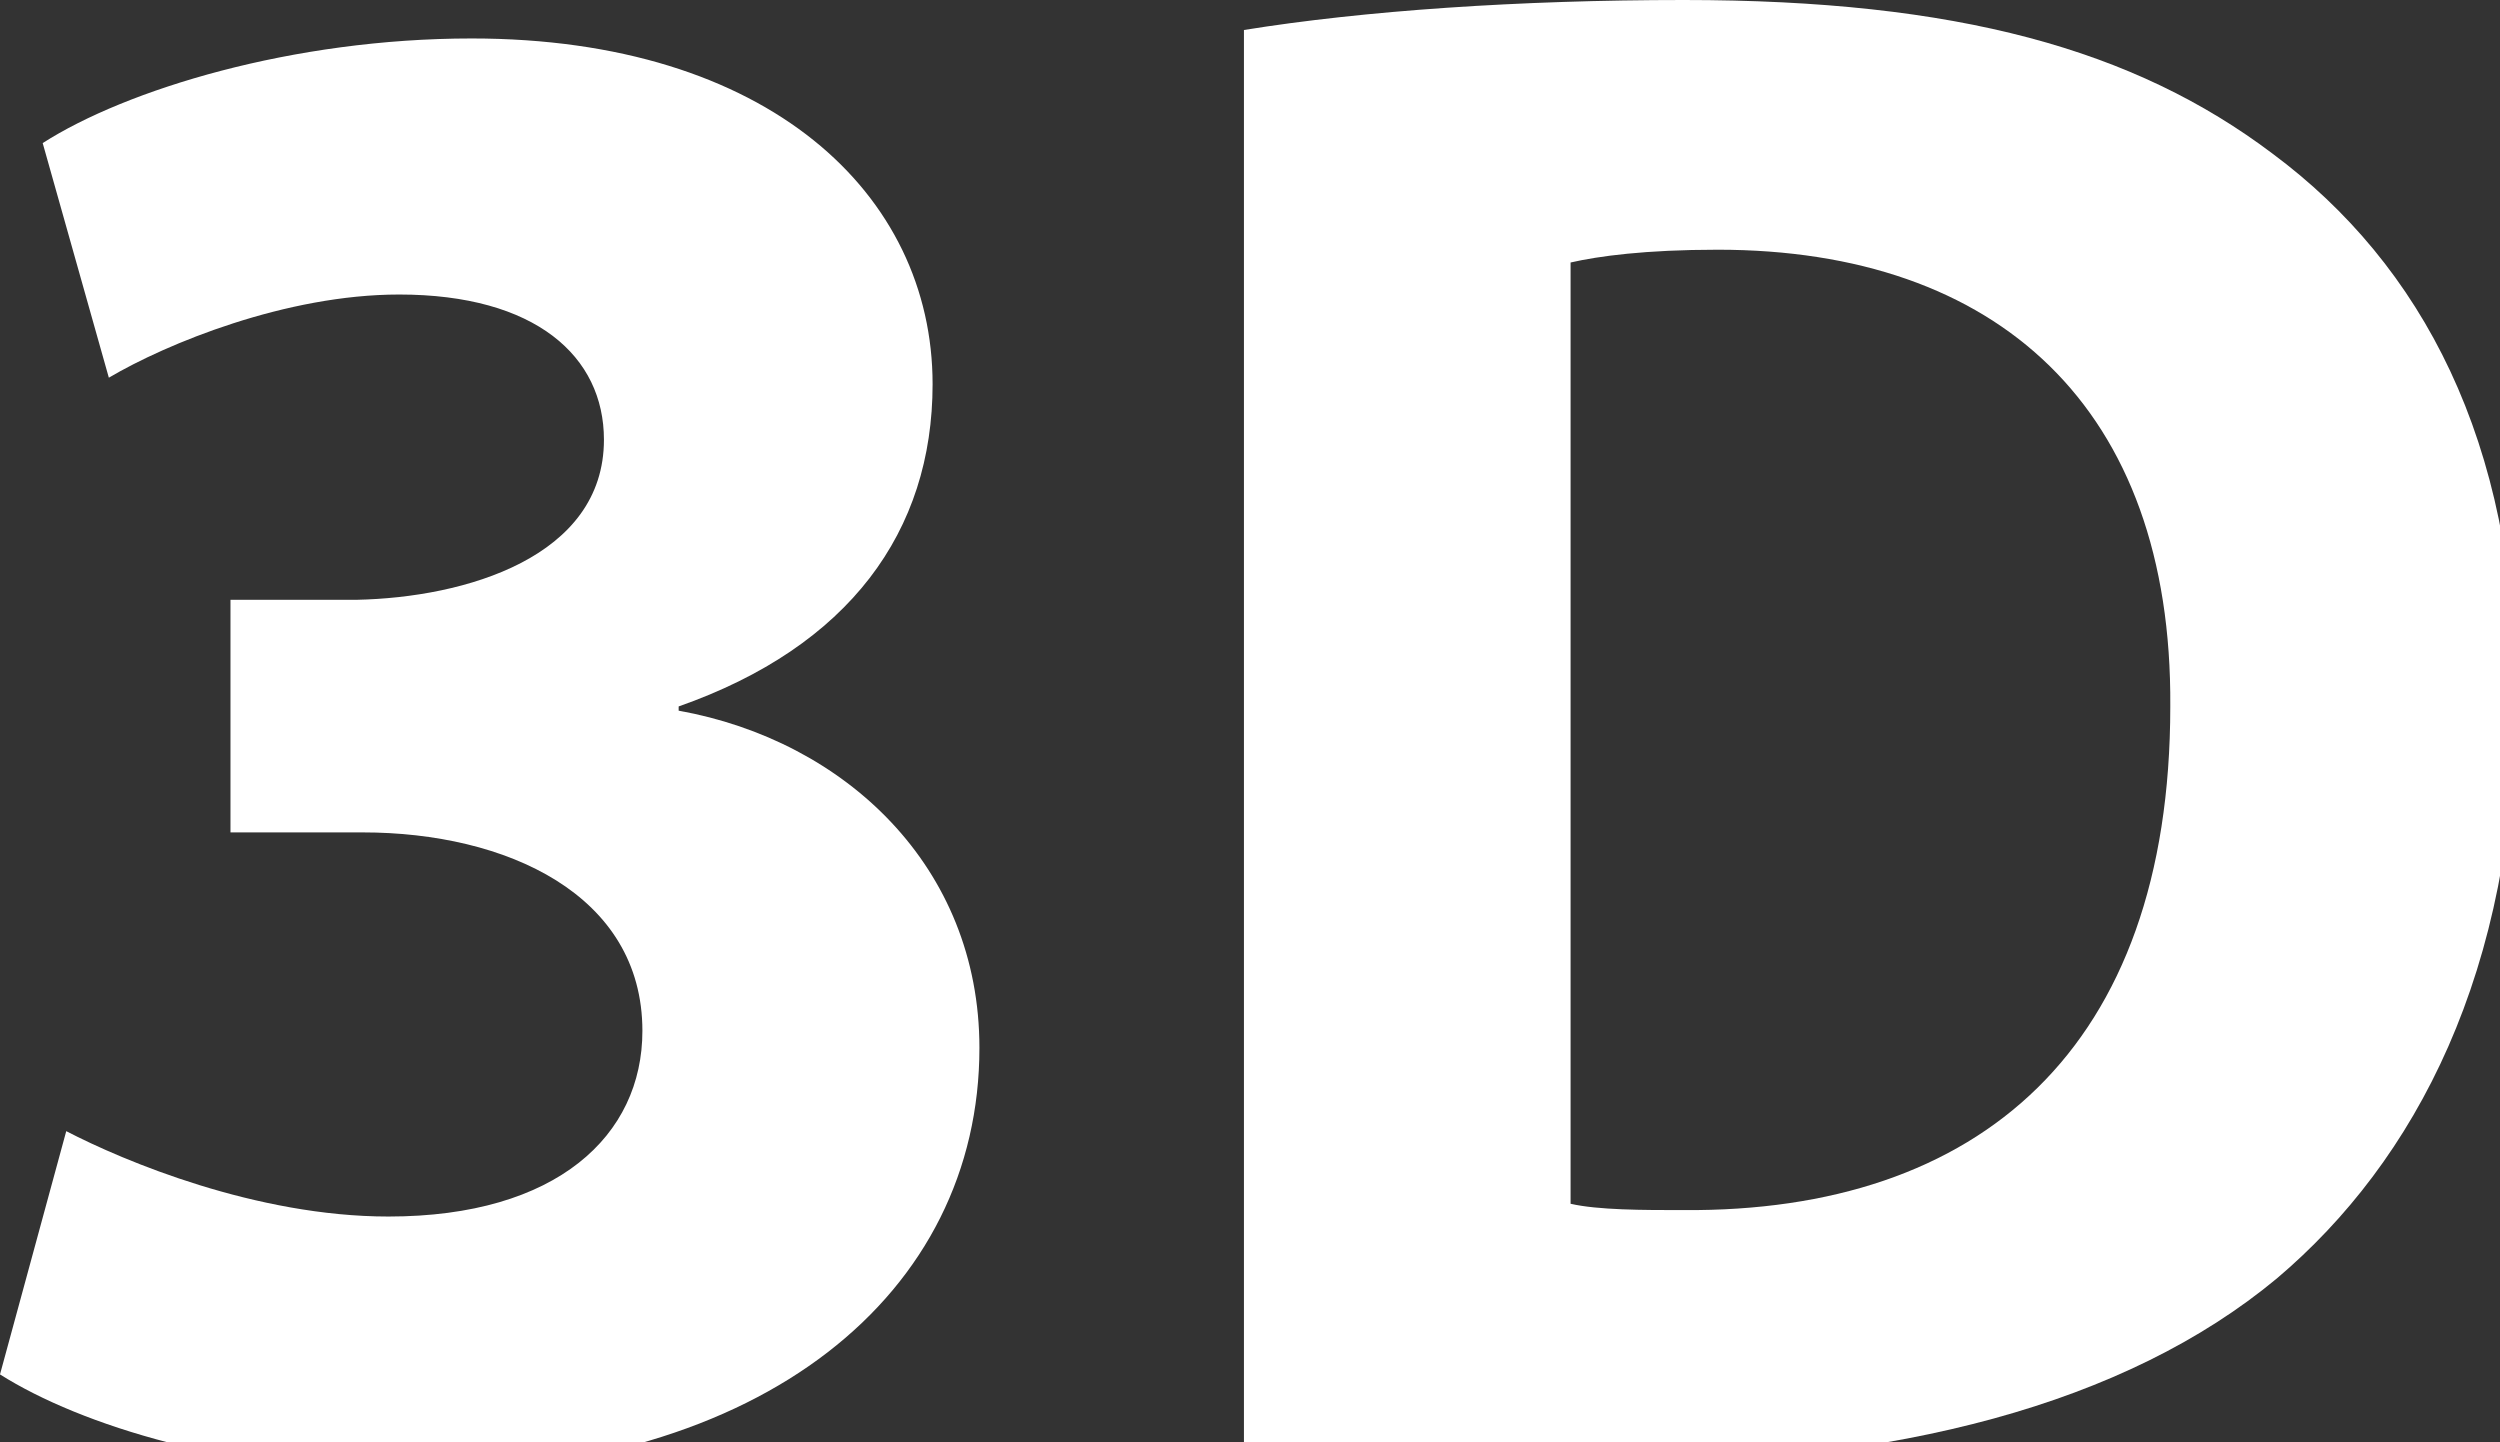 <?xml version="1.0" encoding="utf-8"?>
<!-- Generator: Adobe Illustrator 15.1.0, SVG Export Plug-In  -->
<!DOCTYPE svg PUBLIC "-//W3C//DTD SVG 1.1//EN" "http://www.w3.org/Graphics/SVG/1.1/DTD/svg11.dtd">
<svg version="1.1"
	 xmlns="http://www.w3.org/2000/svg" xmlns:xlink="http://www.w3.org/1999/xlink" xmlns:a="http://ns.adobe.com/AdobeSVGViewerExtensions/3.0/"
	 x="0px" y="0px" width="26px" height="15px" viewBox="0 0 26 15" overflow="visible" enable-background="new 0 0 26 15"
	 xml:space="preserve">
<rect x="0" y="0" width="26" height="15" fill="#333333" stroke="none"/>
<defs>
</defs>
<path fill="#FFFFFF" d="M0.689,11.764c0.599,0.311,1.974,0.888,3.351,0.888c1.753,0,2.641-0.843,2.641-1.931
	c0-1.42-1.42-2.064-2.908-2.064H2.397V6.238h1.31c1.132-0.023,2.574-0.444,2.574-1.665c0-0.866-0.71-1.51-2.13-1.51
	c-1.177,0-2.42,0.511-3.019,0.865L0.444,1.488C1.31,0.933,3.042,0.4,4.905,0.4c3.086,0,4.794,1.62,4.794,3.595
	c0,1.532-0.866,2.729-2.641,3.352v0.044c1.73,0.311,3.128,1.621,3.128,3.507c0,2.552-2.24,4.417-5.903,4.417
	c-1.864,0-3.439-0.488-4.283-1.021L0.689,11.764z"/>
<path fill="#FFFFFF" d="M12.937,0.312C14.181,0.111,15.801,0,17.511,0c2.84,0,4.683,0.511,6.125,1.599
	c1.553,1.154,2.529,2.996,2.529,5.638c0,2.863-1.043,4.838-2.486,6.059c-1.575,1.309-3.973,1.931-6.902,1.931
	c-1.753,0-2.996-0.111-3.84-0.222V0.312z M16.333,12.519c0.288,0.066,0.754,0.066,1.178,0.066c3.062,0.022,5.06-1.665,5.06-5.238
	c0.022-3.107-1.798-4.75-4.706-4.75c-0.756,0-1.243,0.067-1.531,0.133V12.519z"/>
</svg>
